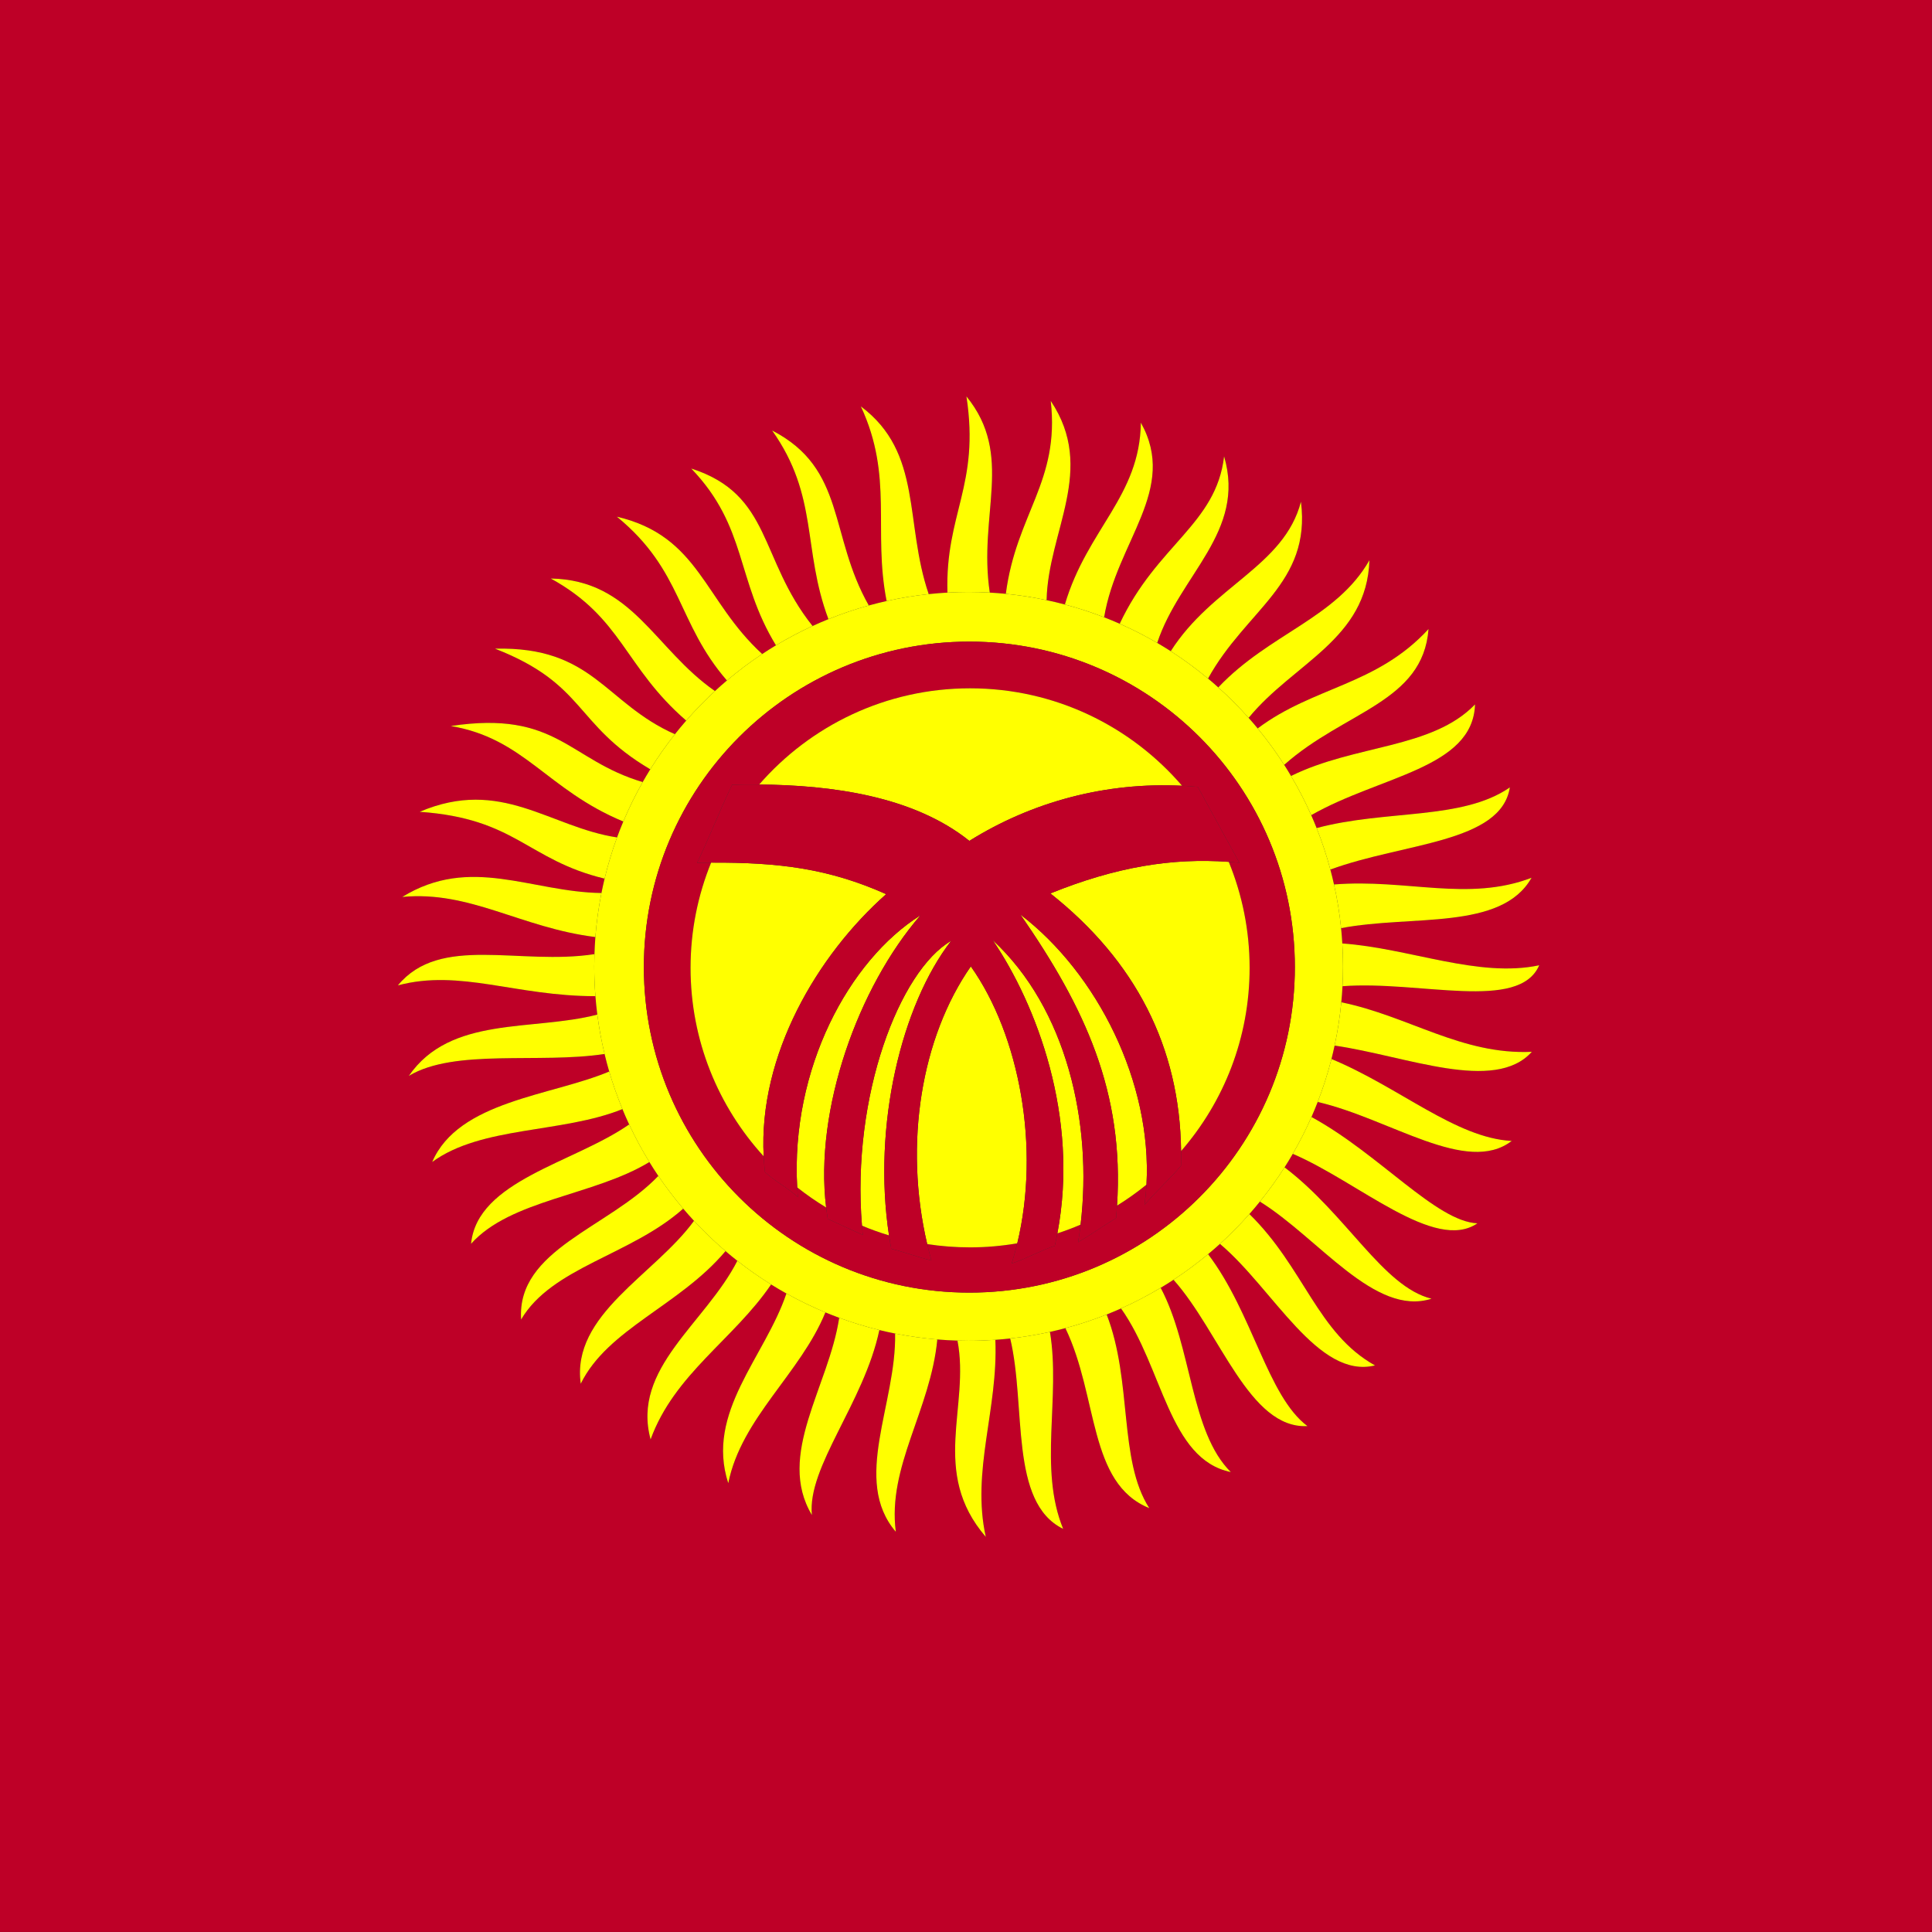 <?xml version="1.0" encoding="utf-8"?>
<!-- Generator: Adobe Illustrator 16.0.0, SVG Export Plug-In . SVG Version: 6.00 Build 0)  -->
<svg version="1.2" baseProfile="tiny"
	 id="svg719" xmlns:cc="http://creativecommons.org/ns#" xmlns:dc="http://purl.org/dc/elements/1.1/" xmlns:rdf="http://www.w3.org/1999/02/22-rdf-syntax-ns#"
	 xmlns="http://www.w3.org/2000/svg" xmlns:xlink="http://www.w3.org/1999/xlink" x="0px" y="0px" width="512px" height="512px"
	 viewBox="0 0 512 512" xml:space="preserve">
<rect x="0" y="0" width="512" height="512" fill="#333333" stroke="none"/>
<g>
	<path fill="#BE0027" d="M-0.007,0v511.987h511.987V0H-0.007z M355.777,261.356c-0.074,1.429-0.184,2.848-0.317,4.259
		c17.891,3.67,31.907,13.974,50.493,13.127c-9.906,11.028-33.33,1.076-52.269-1.655c-0.258,1.195-0.531,2.384-0.832,3.562
		c18.042,7.488,32.95,20.934,47.765,21.714c-11.929,9.16-32.228-5.896-51.413-10.329c-0.521,1.342-1.074,2.669-1.651,3.982
		c17.922,9.753,33.042,27.703,43.975,28.179c-11.331,7.744-31.442-10.936-48.929-18.416c-0.701,1.21-1.427,2.404-2.177,3.581
		c16.454,12.459,26.087,31.661,38.943,34.812c-15.025,4.821-29.848-16.026-45.481-25.734c-0.904,1.118-1.832,2.217-2.783,3.294
		c14.546,14.231,18.018,31.604,33.292,40.121c-15.163,3.707-26.886-20.225-41.093-32.211c-1.028,0.933-2.078,1.842-3.146,2.73
		c11.834,15.567,15.722,37.611,26.331,45.557c-15.44,0.816-23.116-24.897-35.494-38.777c-1.117,0.732-2.25,1.443-3.398,2.131
		c8.375,15.795,7.8,38.127,18.585,48.832c-16.472-3.379-17.954-27.668-29.094-43.364c-1.255,0.56-2.522,1.097-3.805,1.605
		c6.876,17.747,3.091,38.592,11.294,51.316c-16.238-6.568-13.45-29.488-22.237-47.704c-1.352,0.36-2.714,0.693-4.087,0.997
		c2.874,17.439-3.079,36.155,3.502,52.203c-14.345-6.997-9.738-32.518-14.036-50.461c-1.305,0.145-2.616,0.265-3.935,0.358
		c0.771,18.41-6.424,34.771-2.531,52.23c-14.855-17.23-4.127-34.548-7.508-52.024c-1.793-0.052-3.575-0.154-5.343-0.301
		c-1.798,18.736-13.271,33.655-10.997,50.971c-11.702-13.669,0.191-33.909-0.189-52.54c-1.401-0.279-2.792-0.59-4.171-0.928
		c-4.093,19.328-19.163,36.227-17.882,49.019c-9.525-15.878,4.497-34.064,7.239-52.264c-1.231-0.453-2.45-0.935-3.657-1.435
		c-6.648,16.252-22.256,27.941-25.742,45.27c-6.111-18.771,9.734-33.421,15.411-50.275c-1.373-0.766-2.725-1.563-4.056-2.393
		c-9.909,14.574-25.62,23.703-31.938,41.062c-5.108-18.869,14.467-30.676,22.991-47.328c-1.063-0.836-2.104-1.697-3.132-2.575
		c-12.167,14.477-31.209,20.563-38.37,35.148c-2.56-18.396,19.604-28.829,30.014-43.176c-0.976-1.053-1.929-2.127-2.859-3.221
		c-13.875,12.353-34.766,15.476-42.958,29.376c-1.206-18.587,23.18-24.249,36.361-38.052c-0.816-1.206-1.604-2.434-2.368-3.678
		c-14.669,8.937-36.777,9.919-47.259,21.672c1.614-16.781,27.223-21.401,41.898-31.642c-0.624-1.337-1.218-2.689-1.783-4.058
		c-16.043,6.463-37.286,4.421-50.413,14.013c6.97-16.226,31.576-17.501,46.912-23.978c-0.448-1.533-0.859-3.083-1.234-4.646
		c-17.419,2.65-39.659-1.502-51.867,5.802c11.036-16.017,32.722-11.762,49.947-16.236c-0.208-1.615-0.375-3.244-0.504-4.883
		c-21.124,0.012-35.819-7.261-52.344-2.863c11.182-13.6,32.172-5.206,52.09-8.277c0.049-1.518,0.127-3.028,0.243-4.528
		c-19.792-2.466-33.157-12.341-51.172-10.631c18.129-11.136,34.078-1.297,52.779-1.037c0.254-1.279,0.534-2.548,0.837-3.81
		c-20.557-4.976-23.4-15.926-48.999-17.713c21.596-9.21,34.396,4.061,52.295,6.791c0.521-1.421,1.076-2.826,1.66-4.216
		c-20.271-8.408-26.195-22.032-45.718-25.306c28.178-4.253,31.2,9.021,50.856,14.853c0.647-1.142,1.317-2.27,2.008-3.383
		c-20.232-11.954-16.981-22.533-41.146-31.972c26.119-0.617,29.008,14.383,47.676,22.671c0.97-1.226,1.968-2.428,2.994-3.606
		c-16.444-14.242-16.856-27.188-35.89-37.656c21.678,0.392,27.374,18.593,43.507,29.825c1.036-0.955,2.093-1.888,3.17-2.798
		c-13.297-15.358-11.642-29.047-29.157-43.409c21.934,5.145,22.992,22.199,38.511,36.391c1.197-0.792,2.41-1.562,3.643-2.303
		c-10.638-17.426-7.547-31.323-22.449-46.853c21.44,6.905,17.885,23.868,32.15,41.729c1.386-0.637,2.789-1.241,4.208-1.814
		c-6.952-18.568-2.532-32.502-14.923-49.996c19.67,10.158,14.977,27.664,25.619,46.372c1.559-0.431,3.133-0.824,4.722-1.179
		c-3.678-18.779,1.889-32.866-6.825-51.575c16.472,12.307,11.478,30.769,17.981,49.743c1.643-0.174,3.298-0.308,4.964-0.401
		c-0.606-20.968,8.653-28.383,5.034-51.994c12.728,15.625,3.054,31.256,6.188,51.993c1.426,0.08,2.844,0.187,4.252,0.326
		c2.755-21.203,14.357-29.735,11.902-51.125c12.192,18.202-0.709,34.506-1.1,52.799c1.631,0.345,3.246,0.731,4.846,1.155
		c5.932-20.044,19.881-28.621,20.138-48.186c9.905,17.708-6.343,31.292-9.737,51.572c1.393,0.541,2.77,1.114,4.131,1.715
		c9.824-20.939,25.547-26.338,27.665-44.357c5.86,19.989-11.72,31.316-17.729,49.433c1.211,0.708,2.408,1.436,3.587,2.193
		c11.072-17.387,30.043-22.484,34.506-39.6c2.74,21.705-14.554,28.58-24.622,46.852c0.92,0.766,1.825,1.55,2.717,2.348
		c13.507-14.298,31.237-18.279,40.053-33.705c-0.68,21.02-20.038,27.169-32.014,41.778c0.815,0.918,1.619,1.848,2.4,2.796
		c14.807-11.121,31.485-11.338,45.279-26.337c-1.473,19.44-22.269,21.753-38.248,35.995c0.621,0.97,1.22,1.956,1.808,2.948
		c16.974-8.387,37.37-7.154,48.762-18.964c-0.555,16.959-25.186,18.921-43.416,29.347c0.499,1.13,0.981,2.271,1.439,3.422
		c18.438-4.937,38.565-2.016,51.205-10.778c-2.306,14.741-28.188,14.647-47.569,21.77c0.35,1.308,0.673,2.625,0.97,3.954
		c19.303-1.544,35.499,4.664,52.345-1.773c-7.966,14.094-31.823,9.752-50.468,13.353c0.136,1.342,0.238,2.694,0.32,4.051
		c17.904,1.283,36.108,9.206,52.185,5.782C402.569,268.178,376.393,259.805,355.777,261.356z"/>
	<path fill="#FFFF00" d="M163.482,136.93c17.515,14.362,15.86,28.051,29.157,43.409c2.973-2.517,6.096-4.861,9.354-7.019
		C186.473,159.128,185.416,142.074,163.482,136.93z"/>
	<path fill="#FFFF00" d="M324.4,120.942c-2.118,18.019-17.841,23.418-27.665,44.357c3.418,1.509,6.734,3.205,9.937,5.075
		C312.68,152.258,330.26,140.931,324.4,120.942z"/>
	<path fill="#FFFF00" d="M344.764,132.968c-4.463,17.116-23.434,22.212-34.506,39.6c3.447,2.215,6.746,4.64,9.884,7.252
		C330.21,161.547,347.504,154.673,344.764,132.968z"/>
	<path fill="#FFFF00" d="M390.899,186.679c-11.392,11.81-31.788,10.577-48.762,18.964c1.978,3.34,3.764,6.806,5.346,10.383
		C365.713,205.6,390.344,203.638,390.899,186.679z"/>
	<path fill="#FFFF00" d="M400.127,208.67c-12.64,8.763-32.767,5.841-51.205,10.778c1.419,3.566,2.633,7.236,3.636,10.992
		C371.94,223.317,397.822,223.411,400.127,208.67z"/>
	<path fill="#FFFF00" d="M378.577,166.7c-13.794,15-30.473,15.216-45.279,26.337c2.53,3.07,4.88,6.294,7.031,9.657
		C356.309,188.453,377.105,186.141,378.577,166.7z"/>
	<path fill="#FFFF00" d="M278.457,106.244c2.455,21.39-9.147,29.922-11.902,51.125c3.664,0.361,7.268,0.925,10.803,1.674
		C277.748,140.75,290.65,124.445,278.457,106.244z"/>
	<path fill="#FFFF00" d="M204.621,114.083c12.391,17.493,7.971,31.428,14.923,49.996c3.472-1.403,7.042-2.616,10.696-3.624
		C219.598,141.748,224.292,124.241,204.621,114.083z"/>
	<path fill="#FFFF00" d="M183.186,124.165c14.902,15.53,11.812,29.427,22.449,46.853c3.126-1.88,6.364-3.591,9.701-5.124
		C201.071,148.032,204.626,131.069,183.186,124.165z"/>
	<path fill="#FFFF00" d="M228.137,107.701c8.714,18.708,3.147,32.796,6.825,51.575c3.647-0.815,7.369-1.431,11.156-1.832
		C239.615,138.47,244.609,120.008,228.137,107.701z"/>
	<path fill="#FFFF00" d="M302.341,112.012c-0.257,19.565-14.206,28.142-20.138,48.186c3.549,0.941,7.02,2.073,10.4,3.386
		C295.998,143.305,312.246,129.72,302.341,112.012z"/>
	<path fill="#FFFF00" d="M253.74,355.271c3.381,17.477-7.347,34.794,7.508,52.024c-3.893-17.459,3.303-33.82,2.531-52.23
		c-2.34,0.165-4.701,0.254-7.083,0.254C255.707,355.318,254.722,355.3,253.74,355.271z"/>
	<path fill="#FFFF00" d="M183.918,323.526c-10.41,14.347-32.573,24.78-30.014,43.176c7.161-14.585,26.203-20.672,38.37-35.148
		C189.335,329.042,186.545,326.36,183.918,323.526z"/>
	<path fill="#FFFF00" d="M323.299,329.641c14.207,11.986,25.93,35.918,41.093,32.211c-15.274-8.517-18.746-25.89-33.292-40.121
		C328.648,324.51,326.045,327.152,323.299,329.641z"/>
	<path fill="#FFFF00" d="M355.725,250.025c0.121,2.01,0.19,4.035,0.19,6.075c0,1.763-0.048,3.516-0.139,5.256
		c20.616-1.552,46.792,6.821,52.133-5.55C391.833,259.23,373.629,251.308,355.725,250.025z"/>
	<path fill="#FFFF00" d="M405.872,232.621c-16.846,6.437-33.042,0.229-52.345,1.773c0.844,3.783,1.479,7.646,1.877,11.579
		C374.049,242.373,397.906,246.715,405.872,232.621z"/>
	<path fill="#FFFF00" d="M262.303,157.042c-3.134-20.737,6.54-36.368-6.188-51.993c3.619,23.61-5.64,31.026-5.034,51.994
		c1.859-0.104,3.73-0.161,5.615-0.161C258.578,156.882,260.447,156.939,262.303,157.042z"/>
	<path fill="#FFFF00" d="M330.898,190.242c11.976-14.609,31.334-20.759,32.014-41.778c-8.815,15.426-26.546,19.407-40.053,33.705
		C325.69,184.704,328.373,187.4,330.898,190.242z"/>
	<path fill="#FFFF00" d="M157.537,252.856c-19.917,3.071-40.908-5.323-52.09,8.277c16.524-4.397,31.22,2.875,52.344,2.863
		c-0.205-2.605-0.312-5.238-0.312-7.896C157.479,255.014,157.503,253.934,157.537,252.856z"/>
	<path fill="#FFFF00" d="M189.469,183.137c-16.133-11.232-21.829-29.433-43.507-29.825c19.034,10.468,19.446,23.414,35.89,37.656
		C184.245,188.22,186.789,185.607,189.469,183.137z"/>
	<path fill="#FFFF00" d="M281.75,405.167c-6.581-16.048-0.628-34.764-3.502-52.203c-3.448,0.764-6.963,1.348-10.534,1.742
		C272.012,372.649,267.406,398.17,281.75,405.167z"/>
	<path fill="#FFFF00" d="M391.527,324.194c-10.933-0.476-26.053-18.426-43.975-28.179c-1.477,3.355-3.13,6.614-4.954,9.763
		C360.084,313.259,380.196,331.938,391.527,324.194z"/>
	<path fill="#FFFF00" d="M106.609,237.696c18.015-1.71,31.38,8.165,51.172,10.631c0.307-3.959,0.85-7.853,1.607-11.668
		C140.686,236.399,124.738,226.56,106.609,237.696z"/>
	<path fill="#FFFF00" d="M400.616,302.362c-14.814-0.78-29.723-14.226-47.765-21.714c-0.99,3.893-2.213,7.691-3.648,11.385
		C368.389,296.467,388.688,311.522,400.616,302.362z"/>
	<path fill="#FFFF00" d="M111.226,215.137c25.599,1.787,28.442,12.737,48.999,17.713c0.895-3.726,1.994-7.373,3.296-10.922
		C145.622,219.197,132.822,205.926,111.226,215.137z"/>
	<path fill="#FFFF00" d="M192.998,393.062c3.486-17.328,19.094-29.018,25.742-45.27c-3.553-1.473-7.001-3.146-10.332-5.006
		C202.732,359.642,186.887,374.292,192.998,393.062z"/>
	<path fill="#FFFF00" d="M405.952,278.742c-18.586,0.847-32.603-9.457-50.493-13.127c-0.371,3.895-0.968,7.723-1.775,11.472
		C372.622,279.818,396.046,289.771,405.952,278.742z"/>
	<path fill="#FFFF00" d="M114.538,307.938c13.127-9.592,34.369-7.55,50.413-14.013c-1.337-3.239-2.507-6.563-3.5-9.965
		C146.115,290.437,121.508,291.712,114.538,307.938z"/>
	<path fill="#FFFF00" d="M124.836,329.624c10.481-11.753,32.589-12.735,47.259-21.672c-1.97-3.207-3.759-6.535-5.361-9.97
		C152.059,308.223,126.45,312.843,124.836,329.624z"/>
	<path fill="#FFFF00" d="M379.365,344.171c-12.856-3.15-22.489-22.353-38.943-34.812c-2.01,3.152-4.195,6.181-6.538,9.077
		C349.517,328.145,364.339,348.992,379.365,344.171z"/>
	<path fill="#FFFF00" d="M119.463,192.405c19.523,3.274,25.447,16.898,45.718,25.306c1.511-3.598,3.23-7.086,5.138-10.453
		C150.663,201.426,147.641,188.152,119.463,192.405z"/>
	<path fill="#FFFF00" d="M108.349,285.115c12.208-7.304,34.448-3.151,51.867-5.802c-0.818-3.413-1.465-6.894-1.92-10.435
		C141.071,273.354,119.385,269.099,108.349,285.115z"/>
	<path fill="#FFFF00" d="M172.415,381.457c6.318-17.359,22.028-26.488,31.938-41.062c-3.099-1.928-6.088-4.018-8.947-6.266
		C186.883,350.781,167.307,362.588,172.415,381.457z"/>
	<path fill="#FFFF00" d="M138.102,349.682c8.192-13.9,29.082-17.023,42.958-29.376c-2.351-2.767-4.557-5.66-6.597-8.676
		C161.282,325.433,136.896,331.095,138.102,349.682z"/>
	<path fill="#FFFF00" d="M215.158,401.491c-1.28-12.792,13.789-29.69,17.882-49.019c-3.629-0.888-7.183-1.97-10.643-3.245
		C219.655,367.427,205.633,385.613,215.158,401.491z"/>
	<path fill="#FFFF00" d="M237.401,405.94c-2.275-17.315,9.199-32.234,10.997-50.971c-3.793-0.313-7.526-0.841-11.186-1.569
		C237.592,372.031,225.698,392.271,237.401,405.94z"/>
	<path fill="#FFFF00" d="M304.573,399.671c-8.203-12.725-4.418-33.569-11.294-51.316c-3.552,1.409-7.205,2.615-10.943,3.612
		C291.122,370.183,288.334,393.103,304.573,399.671z"/>
	<path fill="#FFFF00" d="M346.485,377.928c-10.609-7.945-14.497-29.989-26.331-45.557c-2.917,2.43-5.977,4.692-9.163,6.779
		C323.368,353.03,331.044,378.744,346.485,377.928z"/>
	<path fill="#FFFF00" d="M131.182,171.903c24.164,9.438,20.914,20.018,41.146,31.972c2.002-3.228,4.182-6.334,6.53-9.301
		C160.19,186.286,157.301,171.286,131.182,171.903z"/>
	<path fill="#FFFF00" d="M326.177,390.113c-10.785-10.705-10.21-33.037-18.585-48.832c-3.378,2.022-6.886,3.851-10.509,5.468
		C308.223,362.445,309.705,386.734,326.177,390.113z"/>
	<path fill="#FFFF00" d="M355.725,250.025c-0.082-1.357-0.185-2.709-0.32-4.051c-0.398-3.933-1.033-7.796-1.877-11.579
		c-0.297-1.329-0.62-2.646-0.97-3.954c-1.003-3.756-2.217-7.425-3.636-10.992c-0.458-1.152-0.94-2.292-1.439-3.422
		c-1.582-3.577-3.368-7.043-5.346-10.383c-0.588-0.993-1.187-1.978-1.808-2.948c-2.151-3.363-4.501-6.587-7.031-9.657
		c-0.781-0.948-1.585-1.877-2.4-2.796c-2.524-2.842-5.208-5.538-8.039-8.074c-0.892-0.798-1.797-1.582-2.717-2.348
		c-3.138-2.612-6.437-5.038-9.884-7.252c-1.179-0.757-2.376-1.485-3.587-2.193c-3.202-1.871-6.519-3.566-9.937-5.075
		c-1.361-0.602-2.738-1.174-4.131-1.715c-3.381-1.313-6.852-2.445-10.4-3.386c-1.6-0.424-3.215-0.81-4.846-1.155
		c-3.535-0.749-7.139-1.312-10.803-1.674c-1.408-0.139-2.826-0.247-4.252-0.326c-1.856-0.103-3.725-0.161-5.606-0.161
		c-1.885,0-3.756,0.058-5.615,0.161c-1.666,0.093-3.321,0.227-4.964,0.401c-3.787,0.401-7.509,1.017-11.156,1.832
		c-1.589,0.355-3.163,0.749-4.722,1.179c-3.654,1.008-7.224,2.221-10.696,3.624c-1.419,0.574-2.822,1.178-4.208,1.814
		c-3.337,1.532-6.575,3.244-9.701,5.124c-1.232,0.741-2.446,1.511-3.643,2.303c-3.258,2.157-6.381,4.502-9.354,7.019
		c-1.077,0.911-2.134,1.843-3.17,2.798c-2.679,2.47-5.223,5.083-7.617,7.831c-1.026,1.178-2.023,2.38-2.994,3.606
		c-2.349,2.967-4.528,6.073-6.53,9.301c-0.69,1.113-1.36,2.241-2.008,3.383c-1.908,3.367-3.627,6.855-5.138,10.453
		c-0.584,1.39-1.139,2.795-1.66,4.216c-1.302,3.549-2.401,7.196-3.296,10.922c-0.303,1.261-0.583,2.531-0.837,3.81
		c-0.758,3.816-1.301,7.709-1.607,11.668c-0.116,1.5-0.194,3.01-0.243,4.528c-0.035,1.078-0.059,2.158-0.059,3.244
		c0,2.658,0.107,5.291,0.312,7.896c0.129,1.639,0.297,3.268,0.504,4.883c0.456,3.541,1.102,7.021,1.92,10.435
		c0.375,1.563,0.786,3.113,1.234,4.646c0.993,3.401,2.164,6.726,3.5,9.965c0.565,1.368,1.16,2.721,1.783,4.058
		c1.602,3.435,3.391,6.763,5.361,9.97c0.764,1.244,1.551,2.472,2.368,3.678c2.04,3.016,4.246,5.909,6.597,8.676
		c0.93,1.094,1.883,2.168,2.859,3.221c2.627,2.834,5.417,5.516,8.356,8.027c1.027,0.878,2.069,1.739,3.132,2.575
		c2.859,2.248,5.848,4.338,8.947,6.266c1.332,0.829,2.684,1.627,4.056,2.393c3.331,1.859,6.778,3.533,10.332,5.006
		c1.208,0.5,2.426,0.981,3.657,1.435c3.46,1.275,7.014,2.357,10.643,3.245c1.379,0.338,2.77,0.648,4.171,0.928
		c3.66,0.729,7.392,1.256,11.186,1.569c1.768,0.146,3.549,0.249,5.343,0.301c0.982,0.029,1.967,0.048,2.957,0.048
		c2.382,0,4.743-0.089,7.083-0.254c1.318-0.094,2.63-0.214,3.935-0.358c3.571-0.395,7.086-0.979,10.534-1.742
		c1.373-0.304,2.735-0.637,4.087-0.997c3.738-0.997,7.392-2.203,10.943-3.612c1.282-0.509,2.55-1.046,3.805-1.605
		c3.623-1.617,7.131-3.445,10.509-5.468c1.148-0.688,2.281-1.398,3.398-2.131c3.187-2.087,6.246-4.35,9.163-6.779
		c1.067-0.889,2.117-1.798,3.146-2.73c2.746-2.488,5.349-5.131,7.801-7.91c0.951-1.077,1.879-2.176,2.783-3.294
		c2.343-2.896,4.528-5.925,6.538-9.077c0.75-1.177,1.476-2.371,2.177-3.581c1.824-3.148,3.478-6.407,4.954-9.763
		c0.577-1.313,1.13-2.641,1.651-3.982c1.436-3.693,2.658-7.492,3.648-11.385c0.301-1.178,0.574-2.366,0.832-3.562
		c0.808-3.749,1.404-7.577,1.775-11.472c0.134-1.411,0.243-2.83,0.317-4.259c0.091-1.74,0.139-3.493,0.139-5.256
		C355.915,254.06,355.846,252.035,355.725,250.025z M256.89,342.555c-47.642,0-86.261-38.621-86.261-86.26
		c0-47.641,38.621-86.26,86.261-86.26c47.641,0,86.26,38.62,86.26,86.26C343.15,303.936,304.53,342.555,256.89,342.555z"/>
	<path fill="#BE0027" d="M343.15,256.294c0-47.64-38.619-86.26-86.26-86.26c-47.64,0-86.261,38.619-86.261,86.26
		c0,47.639,38.619,86.26,86.261,86.26C304.53,342.555,343.15,303.936,343.15,256.294z M312.999,305.044
		c0.016,1.278,0.015,2.564-0.02,3.864c-2.708,3.352-6.963,7.091-9.671,10.442c0.247-1.791,0.419-3.595,0.52-5.407
		c-2.473,2.014-5.079,3.869-7.802,5.556c-0.071,1.102-0.155,2.211-0.26,3.334c-3.158,1.87-6.899,4.513-10.058,6.382
		c0.256-1.544,0.471-3.105,0.658-4.676c-2.006,0.864-4.06,1.634-6.152,2.321c-0.211,1.106-0.438,2.213-0.695,3.321
		c-3.224,0.967-8.187,3.676-11.411,4.643c0.555-1.749,1.044-3.53,1.48-5.332c-4.067,0.692-8.241,1.072-12.506,1.072
		c-3.865,0-7.66-0.298-11.366-0.868c0.341,1.456,0.708,2.909,1.115,4.354c-3.868-0.967-6.769-2.128-10.637-3.095
		c-0.224-1.184-0.418-2.374-0.601-3.568c-2.442-0.739-4.834-1.595-7.164-2.573c0.067,0.822,0.135,1.644,0.22,2.467
		c-3.352-1.547-5.931-2.708-9.282-4.255c-0.171-1-0.311-2.015-0.435-3.035c-2.674-1.61-5.229-3.395-7.668-5.319
		c0.048,0.85,0.101,1.7,0.174,2.553c-2.966-2.644-5.738-3.933-8.704-6.576c-0.17-1.404-0.278-2.81-0.352-4.214
		c-12.034-13.171-19.376-30.7-19.376-49.946c0-9.867,1.945-19.276,5.447-27.885c-1.212,0.005-2.447,0.019-3.706,0.039
		c3.158-6.512,6.125-14.183,9.284-20.695c2.329-0.051,4.725-0.07,7.163-0.048c13.581-15.607,33.574-25.487,55.888-25.487
		c22.472,0,42.591,10.02,56.176,25.82c1.388,0.07,2.777,0.166,4.169,0.295c3.676,6.705,7.35,13.41,11.024,20.114
		c-0.941-0.095-1.882-0.174-2.821-0.242c3.554,8.664,5.527,18.144,5.527,28.088C331.158,275.07,324.301,292.04,312.999,305.044z"/>
	<path fill="#FFFF00" d="M243.932,242.567c-18.958,11.927-34.423,40.723-32.666,72.105c2.44,1.925,4.994,3.709,7.668,5.319
		C215.775,294.074,227.433,261.611,243.932,242.567z"/>
	<path fill="#FFFF00" d="M313.259,208.232c-13.585-15.8-33.704-25.82-56.176-25.82c-22.313,0-42.307,9.879-55.888,25.487
		c19.027,0.173,40.779,2.997,55.694,14.941C273.594,212.407,293.175,207.224,313.259,208.232z"/>
	<path fill="#FFFF00" d="M252.056,249.338c-13.602,7.871-26.456,41.019-23.625,75.477c2.329,0.979,4.721,1.834,7.164,2.573
		C231.159,298.266,238.927,266.306,252.056,249.338z"/>
	<path fill="#FFFF00" d="M234.841,236.959c-15.166-6.768-28.293-8.438-46.387-8.356c-3.502,8.609-5.447,18.018-5.447,27.885
		c0,19.246,7.343,36.775,19.376,49.946C200.962,279.61,216.586,253.133,234.841,236.959z"/>
	<path fill="#FFFF00" d="M270.429,242.375c17.104,24.691,27.543,47.044,25.598,77.124c2.723-1.687,5.329-3.542,7.802-5.556
		C305.325,286.92,290.851,258.023,270.429,242.375z"/>
	<path fill="#FFFF00" d="M257.278,256.107c-13.082,18.768-17.809,46.923-11.56,73.589c3.706,0.57,7.5,0.868,11.366,0.868
		c4.265,0,8.438-0.38,12.506-1.072C275.686,304.267,270.274,274.459,257.278,256.107z"/>
	<path fill="#FFFF00" d="M278.359,236.766c22.551,17.868,34.317,40.686,34.641,68.278c11.302-13.004,18.159-29.974,18.159-48.556
		c0-9.944-1.974-19.424-5.527-28.088C310.616,227.316,295.773,229.728,278.359,236.766z"/>
	<path fill="#FFFF00" d="M263.081,249.144c11.514,16.93,23.022,46.84,17.134,77.717c2.093-0.688,4.146-1.457,6.152-2.321
		C289.577,297.591,282.637,267.236,263.081,249.144z"/>
	<path fill="#BE0027" d="M278.359,236.766c17.414-7.038,32.258-9.45,47.272-8.366c0.939,0.068,1.88,0.146,2.821,0.242
		c-3.675-6.705-7.349-13.41-11.024-20.114c-1.392-0.129-2.781-0.226-4.169-0.295c-20.084-1.009-39.665,4.175-56.369,14.608
		c-14.915-11.944-36.667-14.768-55.694-14.941c-2.438-0.022-4.834-0.003-7.163,0.048c-3.159,6.512-6.126,14.183-9.284,20.695
		c1.259-0.02,2.494-0.034,3.706-0.039c18.094-0.082,31.221,1.588,46.387,8.356c-18.255,16.174-33.879,42.651-32.458,69.475
		c0.074,1.404,0.182,2.81,0.352,4.214c2.966,2.644,5.738,3.933,8.704,6.576c-0.073-0.853-0.126-1.703-0.174-2.553
		c-1.757-31.382,13.708-60.178,32.666-72.105c-16.499,19.044-28.157,51.507-24.998,77.424c0.125,1.021,0.264,2.035,0.435,3.035
		c3.352,1.547,5.931,2.708,9.282,4.255c-0.085-0.823-0.153-1.645-0.22-2.467c-2.832-34.458,10.023-67.605,23.625-75.477
		c-13.129,16.968-20.897,48.928-16.461,78.05c0.182,1.194,0.377,2.385,0.601,3.568c3.868,0.967,6.769,2.128,10.637,3.095
		c-0.407-1.445-0.773-2.898-1.115-4.354c-6.249-26.666-1.521-54.821,11.56-73.589c12.996,18.352,18.408,48.16,12.312,73.385
		c-0.437,1.802-0.926,3.583-1.48,5.332c3.225-0.967,8.188-3.676,11.411-4.643c0.257-1.108,0.484-2.215,0.695-3.321
		c5.889-30.877-5.62-60.787-17.134-77.717c19.556,18.093,26.496,48.447,23.286,75.396c-0.188,1.57-0.402,3.132-0.658,4.676
		c3.158-1.869,6.899-4.512,10.058-6.382c0.104-1.123,0.188-2.232,0.26-3.334c1.945-30.08-8.494-52.433-25.598-77.124
		c20.422,15.648,34.896,44.545,33.399,71.568c-0.101,1.812-0.272,3.616-0.52,5.407c2.708-3.352,6.963-7.091,9.671-10.442
		c0.034-1.3,0.035-2.586,0.02-3.864C312.676,277.452,300.909,254.634,278.359,236.766z"/>
</g>
</svg>
